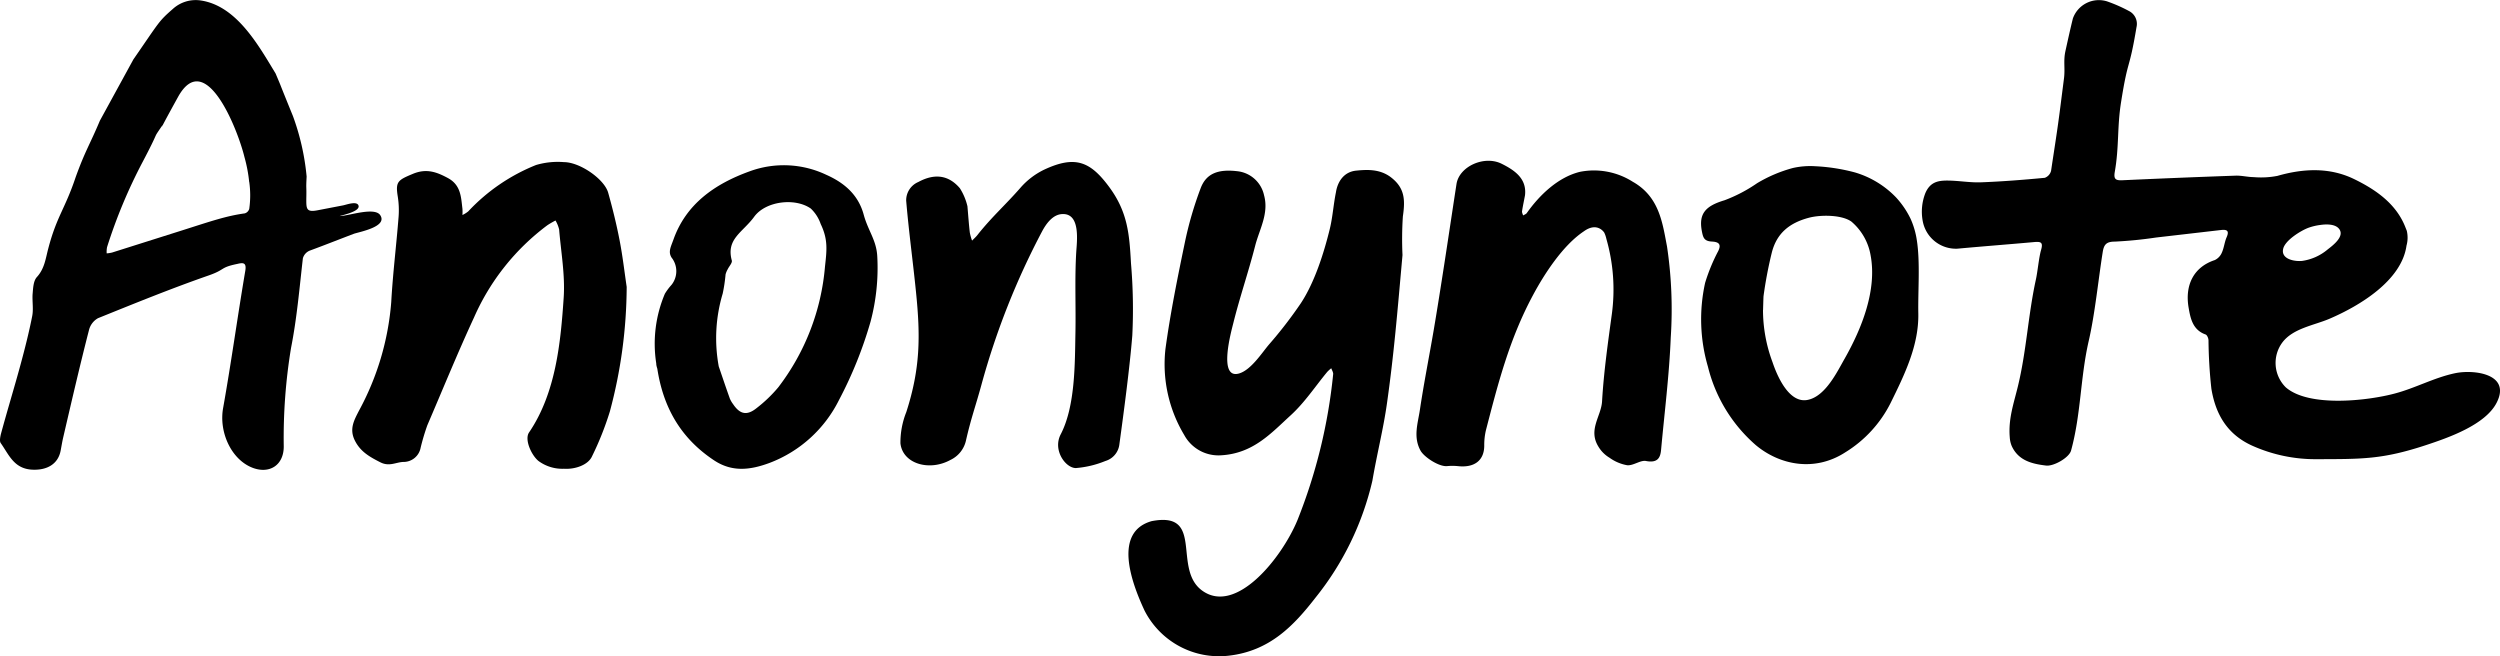 <svg version="1.1" xmlns="http://www.w3.org/2000/svg" class="logo-homepage-svg" viewBox="0 0 400 105"><path class="logo-homepage-path" d="M385.09,36.94a4.78,4.78,0,0,1-.05,2.36c-.79,5.64-7.58,9.66-12.27,11.68-2.5,1.08-5.87,1.53-7.59,3.81a5.49,5.49,0,0,0,.54,7.18c3.72,3.24,13.11,2.15,17.42,1,3.28-.86,6.3-2.54,9.64-3.25,3-.64,9.06.07,6.68,4.72-1.81,3.54-7.71,5.59-11.28,6.77-7,2.31-10.21,2.24-17.52,2.26a24.69,24.69,0,0,1-10.26-2.14c-4.11-1.84-5.92-5.13-6.58-9.14a76.85,76.85,0,0,1-.46-7.72c0-.33-.22-.86-.46-.95-2.08-.73-2.43-2.61-2.72-4.28-.62-3.57.76-6.5,4.19-7.63a2.31,2.31,0,0,0,1.13-1.2c.35-.78.42-1.67.76-2.45.44-1,.1-1.27-.88-1.16L345,38a66.67,66.67,0,0,1-6.67.66c-1.35,0-1.71.53-1.89,1.64-.71,4.43-1.24,9.9-2.25,14.27-1.35,5.89-1.22,11.69-2.82,17.52-.31,1.14-2.79,2.55-4,2.4-2.28-.27-4.43-.81-5.49-3.12a4.29,4.29,0,0,1-.32-1.43c-.24-2.94.63-5.36,1.29-8.07,1.39-5.7,1.64-11.45,2.9-17.18.27-1.23.47-3.48.82-4.69s0-1.37-1.09-1.27c-4.1.37-8.2.68-12.3,1.06a5.4,5.4,0,0,1-5.54-4.4,8.16,8.16,0,0,1,.42-4.5c.74-1.71,1.94-2,3.46-2,1.82,0,3.65.35,5.46.28,3.4-.13,6.8-.4,10.19-.72a1.61,1.61,0,0,0,1-1.11c.55-3.7,1-6.41,1.47-10.12.59-4.62,0,0,.59-4.62.22-1.64-.12-2.82.24-4.44s.76-3.47,1.19-5.2A4.41,4.41,0,0,1,337.1.21a23.92,23.92,0,0,1,3.53,1.55,2.3,2.3,0,0,1,1.21,2.59c-1.2,7.2-1.33,4.75-2.47,12-.64,4-.3,7.1-1,11.12-.21,1.18.11,1.42,1.21,1.37q9.13-.42,18.26-.74c.91,0,1.83.23,2.75.24a13.71,13.71,0,0,0,3.8-.2c4.17-1.2,8.36-1.38,12.24.5,3.4,1.65,6.73,3.9,8.22,7.69.3.75.26.66.26.66M371.2,36a9,9,0,0,0-1.89.46c-1.23.47-3.69,2-4,3.34-.39,1.63,1.72,2.06,3,1.95a8.1,8.1,0,0,0,4.13-1.85c.84-.65,2.73-2.08,1.83-3.26C373.7,35.88,372.39,35.82,371.2,36Z"/><path class="logo-homepage-path" d="M290.48,26.6a29.88,29.88,0,0,1,6.35,1,15,15,0,0,1,6.55,4A14,14,0,0,1,305.69,35a12.88,12.88,0,0,1,1,3.42c.56,3.55.17,8.14.24,11.71.1,5.1-2.16,9.73-4.43,14.34a19.56,19.56,0,0,1-7.25,7.9c-4.89,3.17-10.48,2.06-14.32-1.15a24.28,24.28,0,0,1-7.66-12.55,27,27,0,0,1-.45-13.42,29,29,0,0,1,2.1-5.09c.51-1.05.12-1.45-1-1.51-1.29-.06-1.43-.66-1.63-1.7-.51-2.76.58-4,3.64-4.91a23.9,23.9,0,0,0,5.21-2.73,22.55,22.55,0,0,1,5.72-2.43A12.54,12.54,0,0,1,290.48,26.6Zm-8.4,23a23.93,23.93,0,0,0,1.52,8.34c.67,2,2.63,6.85,5.81,6,2.72-.68,4.54-4.46,5.69-6.48,2.81-4.93,5.23-11.07,4.2-16.59a9.09,9.09,0,0,0-3.07-5.41c-1.54-1.11-4.88-1.11-6.73-.64-3.29.85-5.23,2.58-6,5.55a66.59,66.59,0,0,0-1.34,7.05C282.14,47.83,282.1,49.22,282.09,49.59Z"/><path class="logo-homepage-path" d="M244,31.25c-.16.86-.35,1.72-.48,2.59,0,.2.11.42.18.63.2-.12.46-.21.58-.37,2-2.85,5-5.76,8.53-6.61a11.56,11.56,0,0,1,8.43,1.59c4.26,2.4,4.76,6.61,5.48,10.34A68.32,68.32,0,0,1,267.32,54c-.24,6-1,12-1.55,18-.11,1.17-.5,2.13-2.41,1.76-.89-.17-2,.76-3,.68a6.89,6.89,0,0,1-2.85-1.21,5.11,5.11,0,0,1-1.77-1.78c-1.67-2.71.45-4.85.59-7.23.27-4.69.94-9.38,1.57-14a29.41,29.41,0,0,0-.88-12,4.42,4.42,0,0,0-.34-1s-1.09-1.78-3.26-.21C250,39.28,247,44,245.28,47.22c-3.76,7-5.56,14-7.53,21.61a10.31,10.31,0,0,0-.27,2.46c0,2.38-1.58,3.59-4.23,3.29a9,9,0,0,0-1.74,0c-1.3.1-3.64-1.44-4.22-2.47-1.21-2.19-.43-4.37-.11-6.52.64-4.3,1.5-8.58,2.23-12.87.59-3.49,1.14-7,1.68-10.48.66-4.27,1.29-8.53,1.95-12.8.44-2.83,4.49-4.65,7.28-3.21C242.46,27.3,244.3,28.65,244,31.25Z"/><path class="logo-homepage-path" d="M224.4,40.81c-.84,9.35-1.37,15.86-2.49,23.76-.58,4.1-1.54,7.77-2.33,12.35A46.62,46.62,0,0,1,210.5,95.6c-3.48,4.48-7.32,8.56-13.91,9.31a13.38,13.38,0,0,1-13.46-7.21c-2.18-4.66-5-12.59,1.14-14.32,8.54-1.64,3.26,7.61,8.07,11.11,5.39,3.93,12.7-5.12,15.25-11.26a86,86,0,0,0,5.72-23.4c0-.29-.2-.61-.31-.91a5.94,5.94,0,0,0-.64.58c-1.93,2.33-3.59,4.88-5.84,6.94-3.12,2.84-6,6.13-11.18,6.41a6.23,6.23,0,0,1-5.87-3.26,22,22,0,0,1-3-13.74c.78-5.72,1.93-11.4,3.11-17.07a57.83,57.83,0,0,1,2.53-8.68c.89-2.35,2.79-3.06,5.82-2.71a4.91,4.91,0,0,1,4.32,3.86c.8,2.91-.75,5.44-1.43,8.1-1.06,4.14-2.46,8.2-3.49,12.35-.31,1.25-2.5,9.08.94,8.05,1.91-.57,3.65-3.32,4.77-4.63a68.55,68.55,0,0,0,5.1-6.61c2.21-3.36,3.67-8,4.61-11.81.48-1.94.6-4,1-5.93C214,29.1,215,27.49,217,27.3c1.78-.18,3.74-.25,5.46,1,2.31,1.73,2.39,3.63,2,6.32A55.28,55.28,0,0,0,224.4,40.81Z"/><path class="logo-homepage-path" d="M154.79,33c.14,1.63.23,2.92.38,4.21a8.14,8.14,0,0,0,.36,1.29c.31-.32.66-.62.94-1,2.27-2.85,4.45-4.76,6.84-7.5a11.86,11.86,0,0,1,3.79-2.87c4.94-2.3,7.35-1.29,10.35,2.76s3.25,7.6,3.51,12.26a86,86,0,0,1,.21,11.51c-.41,5.12-1.36,12.25-2.06,17.36a3.16,3.16,0,0,1-2.25,2.74,15.77,15.77,0,0,1-4.72,1.13c-1.65,0-3.74-2.87-2.43-5.39,2.37-4.56,2.26-11.47,2.36-16.29.08-4.31-.13-8.59.13-12.89.1-1.65.71-6.13-2.15-6.07-1.61,0-2.7,1.62-3.3,2.74a120.25,120.25,0,0,0-9.7,24.5c-1,3.66-1.68,5.39-2.52,9.1a4.52,4.52,0,0,1-2.46,3c-3.4,1.87-7.65.6-8-2.66a13.14,13.14,0,0,1,.94-5c2.25-7,2.27-12.1,1.55-19.21-.49-4.87-1.16-9.72-1.57-14.6a3.18,3.18,0,0,1,1.94-3c2.66-1.44,4.88-1.08,6.65,1A9.33,9.33,0,0,1,154.79,33Z"/><path class="logo-homepage-path" d="M105,58.15A20.49,20.49,0,0,1,106.38,47a9.28,9.28,0,0,1,1.07-1.43,3.51,3.51,0,0,0,0-4.36c-.57-.92-.14-1.66.31-2.9,2-5.63,6.55-8.87,12.19-10.9a15.85,15.85,0,0,1,12.26.56c3,1.33,5.17,3.3,6,6.44.7,2.53,2,4,2.15,6.55a33.49,33.49,0,0,1-1.07,10.5A65.36,65.36,0,0,1,134.24,64a20.53,20.53,0,0,1-11.12,10.07c-3.06,1.13-6,1.53-8.95-.47-5.37-3.59-8.07-8.55-9-14.61C105.09,58.74,105,58.45,105,58.15Zm10,.48c.43,1.25,1.08,3.2,1.77,5.13a4.3,4.3,0,0,0,.53.91c1.1,1.64,2.23,1.87,3.79.6A22.12,22.12,0,0,0,124.5,62,36.83,36.83,0,0,0,132,42.63c.29-2.63.5-4.31-.69-6.79a6.16,6.16,0,0,0-1.58-2.47c-2.52-1.77-7.23-1.2-9.06,1.31s-4.53,3.54-3.58,7c.1.38-.43.92-.65,1.39a3.41,3.41,0,0,0-.35.84,24.84,24.84,0,0,1-.46,3.07A24.86,24.86,0,0,0,115,58.63Z"/><path class="logo-homepage-path" d="M100.27,45.91a77.83,77.83,0,0,1-2.69,19.92A48.46,48.46,0,0,1,94.73,73c-.62,1.4-2.73,2.12-4.5,2a6.41,6.41,0,0,1-4.08-1.25c-1.1-.89-2.28-3.42-1.5-4.56,4.31-6.34,5.06-14.48,5.54-21.58.24-3.61-.43-7.27-.73-10.9a5.25,5.25,0,0,0-.58-1.43,14.68,14.68,0,0,0-1.29.75A36.91,36.91,0,0,0,75.85,50.78c-2.64,5.7-5,11.5-7.48,17.27a35.57,35.57,0,0,0-1.07,3.59,2.78,2.78,0,0,1-2.81,2.27c-1.2.07-2.21.77-3.61.07-1.78-.9-3.25-1.74-4.13-3.55s-.09-3.2.66-4.67A43.43,43.43,0,0,0,62.6,48.31c.25-4.53.81-9,1.17-13.56a13.94,13.94,0,0,0-.13-3.32c-.38-2.37,0-2.61,2.46-3.63,2.19-.9,3.83-.24,5.55.68,2.11,1.13,2.11,3.07,2.34,4.92a7.13,7.13,0,0,1,0,1,4.46,4.46,0,0,0,.93-.58A30.21,30.21,0,0,1,85.77,26.4a12.26,12.26,0,0,1,4.45-.46c2.57,0,6.48,2.72,7.09,4.9.7,2.5,1.32,5,1.82,7.58S99.9,43.41,100.27,45.91Z"/><path class="logo-homepage-path" d="M49.06,28.25c-.12,2.28,0,1.24-.05,3.52C49,33.42,49,34,50.84,33.64l4.05-.78c.52-.1,2.17-.73,2.46,0,.37.94-2.42,1.52-3,1.71,1.35,0,5.58-1.52,6.49-.14,1.21,1.85-3.27,2.65-4.31,3l1.09-.4c-2.69,1-5.37,2.08-8.06,3.07a1.86,1.86,0,0,0-1.1,1.23c-.55,4.78-.95,9.55-1.89,14.32A88.54,88.54,0,0,0,45.4,71.44c0,3-2.29,4.44-5,3.4C37,73.53,35,69.13,35.7,65.28,37,58,38,50.67,39.24,43.37,39.48,42,38.91,42,38,42.22c-2.88.59-1.86.89-4.61,1.85-6,2.09-11.84,4.47-17.71,6.84a3,3,0,0,0-1.44,1.89C12.77,58.51,11.45,64.24,10.11,70c-.16.68-.27,1.38-.4,2.07-.41,2.21-2.21,3.17-4.48,3.08-3-.11-3.8-2.41-5.11-4.25-.22-.3-.09-.93,0-1.36,1-3.72,2.14-7.42,3.15-11.14.7-2.58,1.36-5.18,1.88-7.81.22-1.11,0-2.31.06-3.46.09-1,.11-2.16.69-2.8,1.25-1.37,1.4-3,1.83-4.59,1.34-5.12,2.68-6.33,4.36-11.35,1.54-4.28,2.28-5.24,3.89-9.08l5.36-9.8c4.25-6.14,4-6.06,6.36-8.12A5.43,5.43,0,0,1,32.09.07c5.75.84,9.22,7.11,12,11.68,1.31,3.09,0,0,2.78,6.82A38.31,38.31,0,0,1,49.06,28.25Zm-9.19.87a23.59,23.59,0,0,0-.76-4C38,20.57,32.84,7.62,28.48,15.52s-1.53,3.1-2.82,5,0,0-2.87,5.45a82.56,82.56,0,0,0-5.66,13.57,3.85,3.85,0,0,0-.06,1,5.53,5.53,0,0,0,.85-.13l11.32-3.58c4.53-1.44,6.94-2.28,9.92-2.69a1.05,1.05,0,0,0,.72-.73A15.28,15.28,0,0,0,39.88,29.11Z"/></svg>